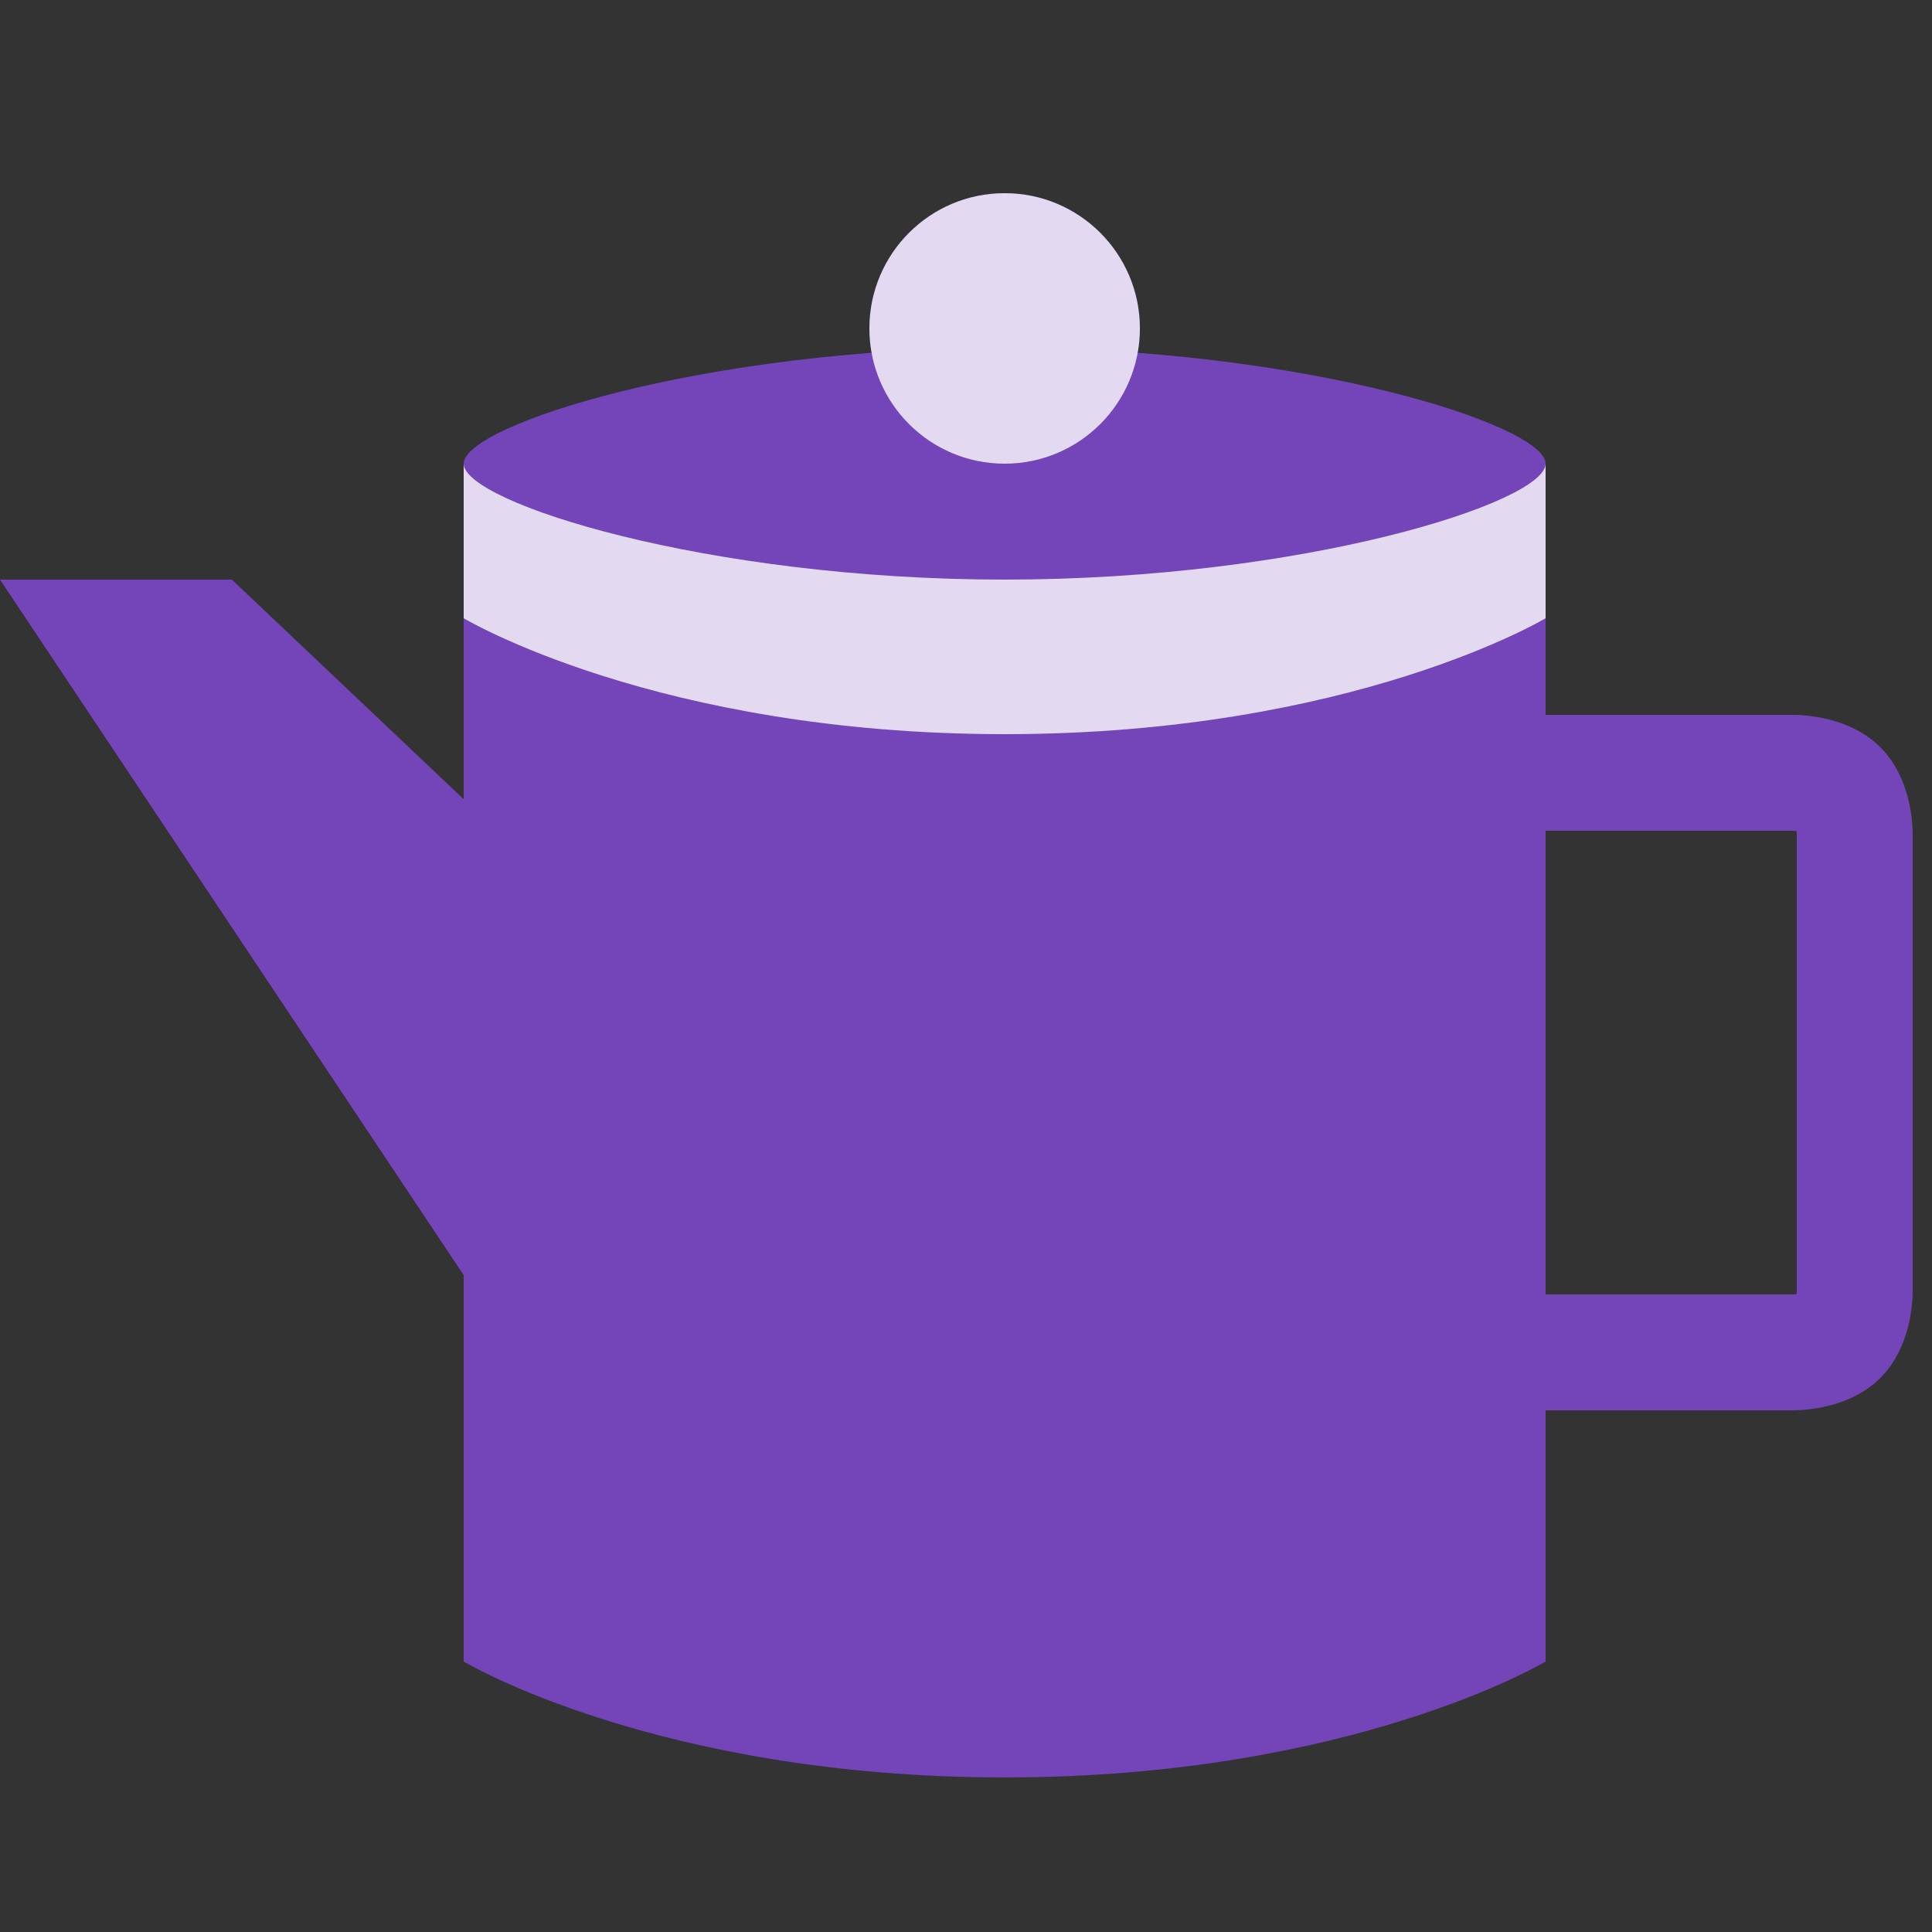 <svg width="50" height="50" viewBox="0 0 50 50" fill="none" xmlns="http://www.w3.org/2000/svg">
<rect x="0" y="0" width="50" height="50" fill="#333333" stroke="none"/>
<path d="M12 15C12 15 17 17 26 17C35 17 40 15 40 15V43C40 43 35 46 26 46C17 46 12 43 12 43V15Z" fill="#7445B8"/>
<path d="M40 20H46.4C46.667 20 47.28 20.079 47.6 20.395C47.92 20.71 48 21.316 48 21.579V33.421C48 33.684 47.92 34.289 47.6 34.605C47.28 34.921 46.667 35 46.4 35H40" stroke="#7445B8" stroke-width="3"/>
<path d="M6 15H0L12 33V20.684L6 15Z" fill="#7445B8"/>
<path d="M12 12C12 12 17 14.727 26 14.727C35 14.727 40 12 40 12V16C40 16 35 19 26 19C17 19 12 16 12 16V12Z" fill="#7445B8"/>
<path d="M12 12C12 12 17 14.727 26 14.727C35 14.727 40 12 40 12V16C40 16 35 19 26 19C17 19 12 16 12 16V12Z" fill="white" fill-opacity="0.8"/>
<path d="M40 12C40 13 33.732 15 26 15C18.268 15 12 13 12 12C12 11 18.268 9 26 9C33.732 9 40 11 40 12Z" fill="#7445B8"/>
<circle cx="26" cy="8.5" r="3.5" fill="#7445B8"/>
<circle cx="26" cy="8.5" r="3.5" fill="white" fill-opacity="0.8"/>
</svg>
